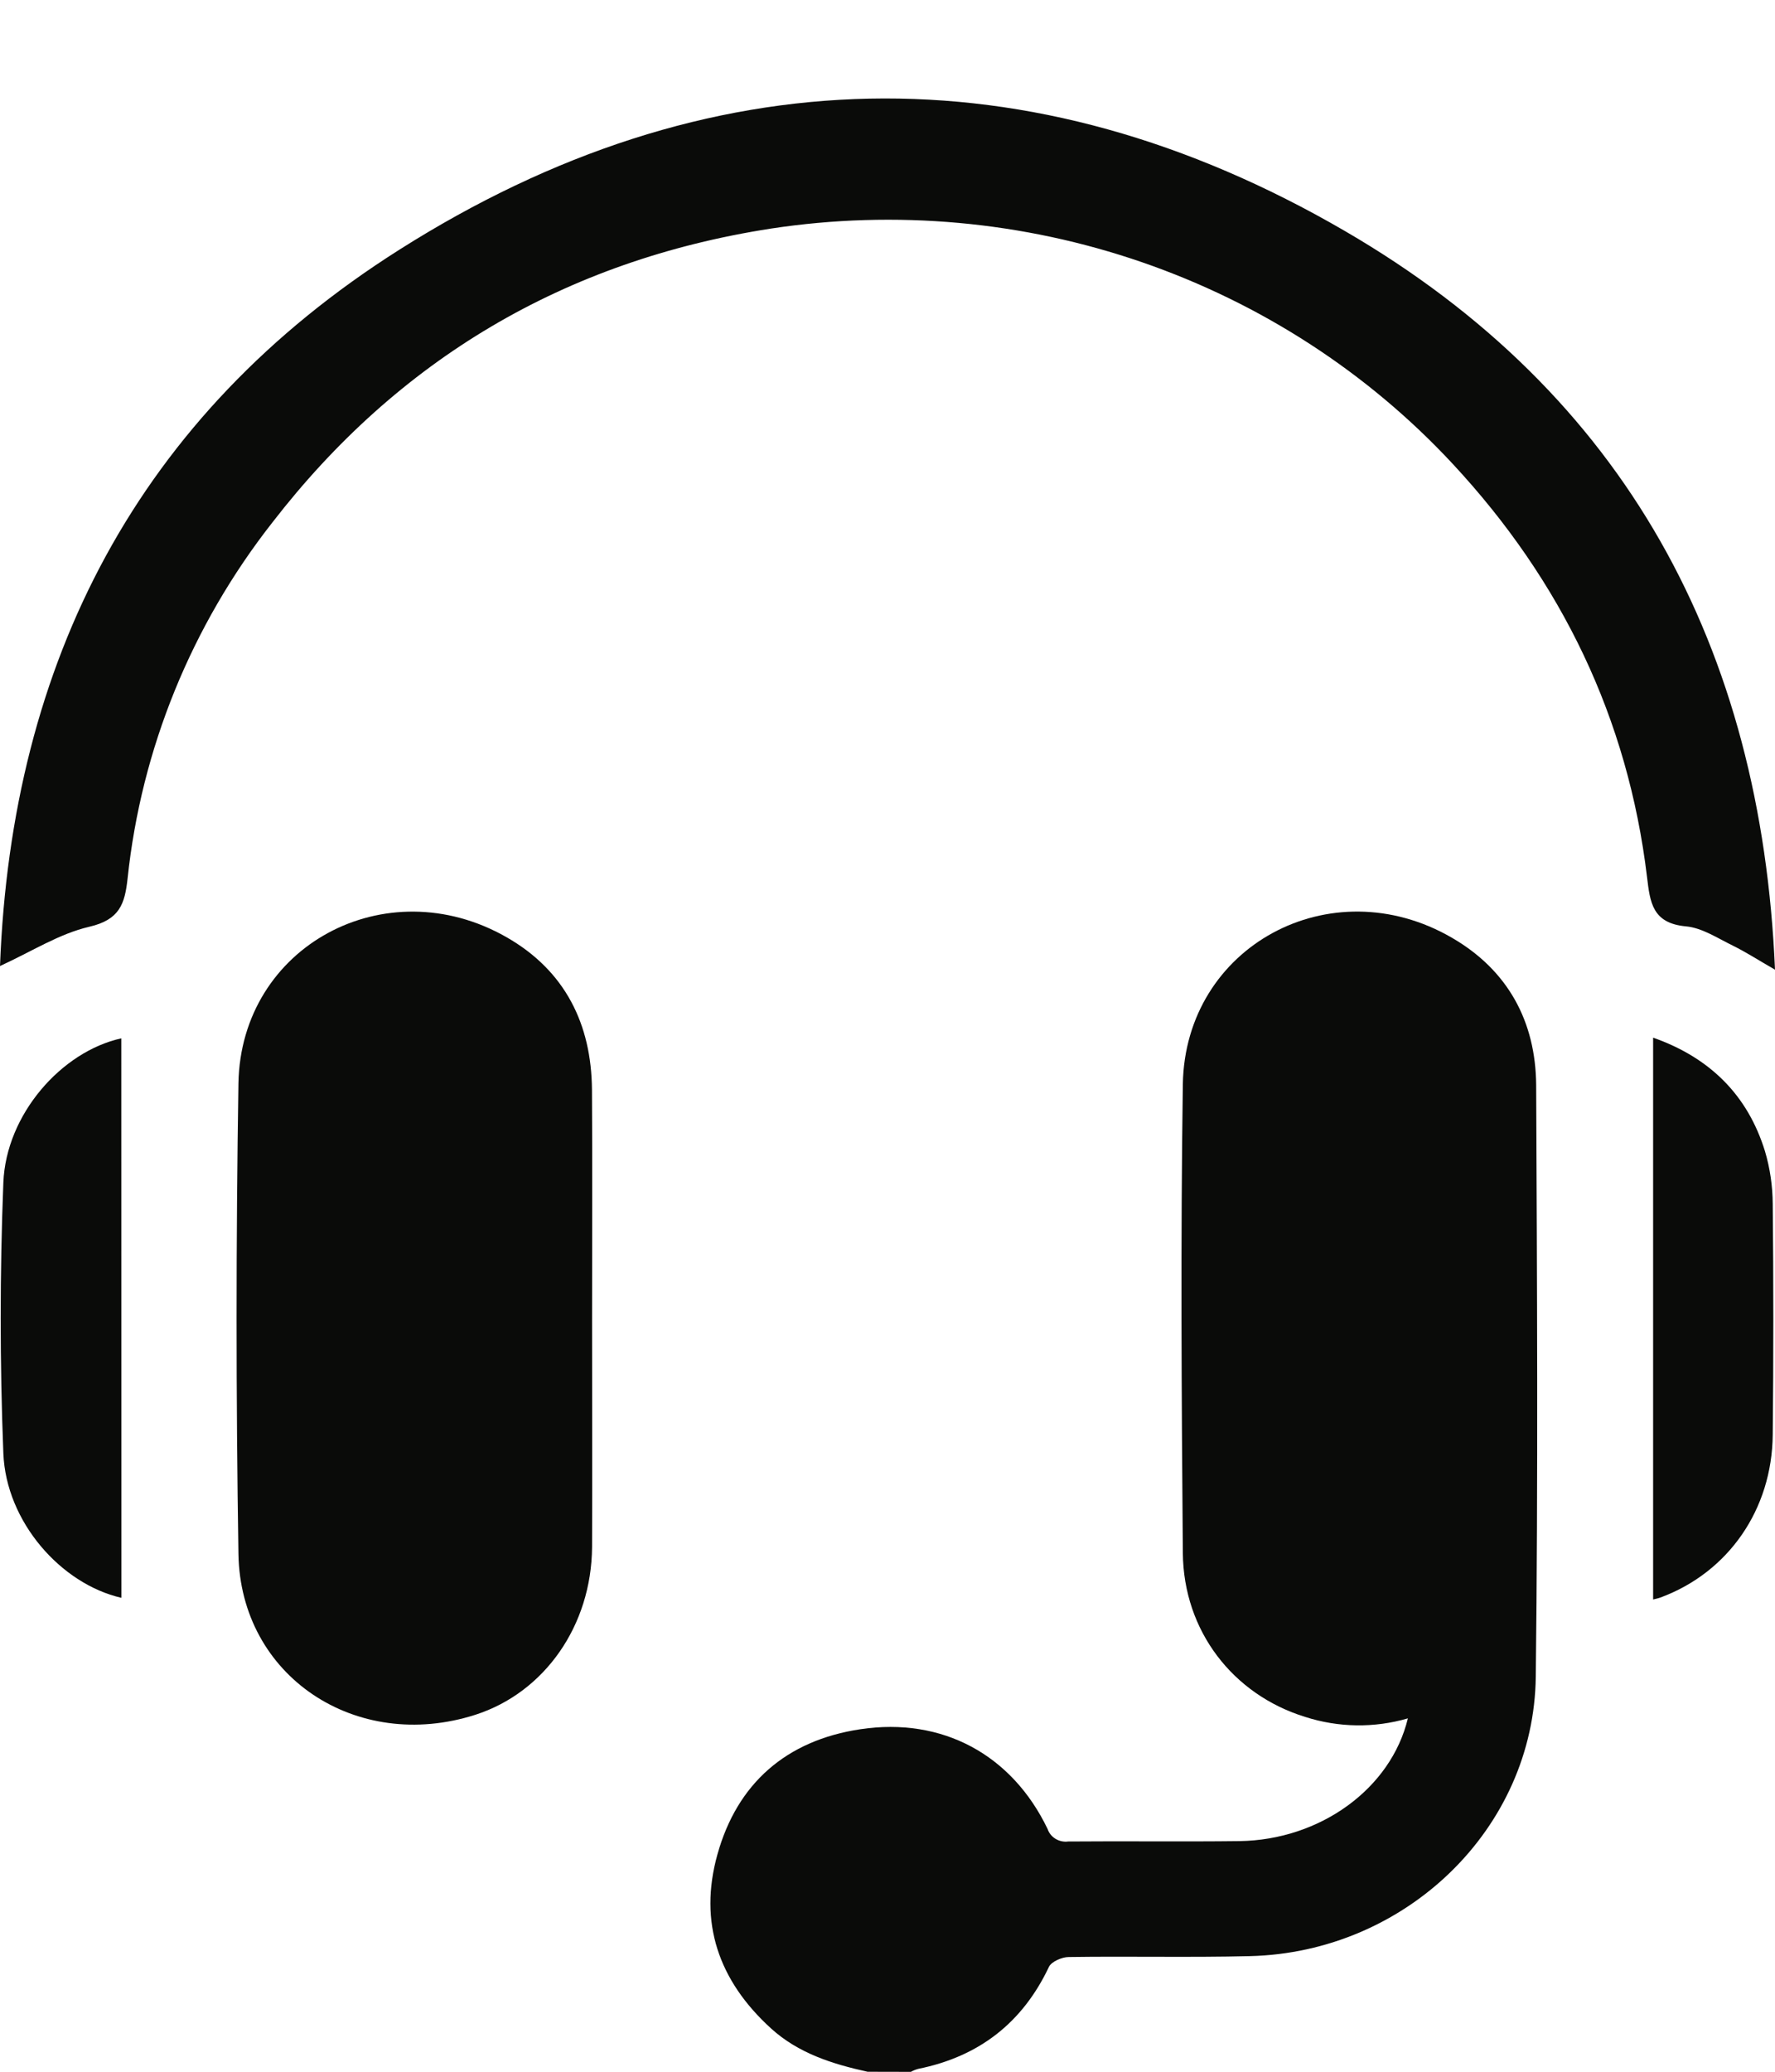 <svg width="18" height="21" viewBox="0 0 18 21" fill="none" xmlns="http://www.w3.org/2000/svg">
<path d="M8.798 21C8.439 20.921 8.095 20.812 7.818 20.56C7.286 20.076 7.083 19.486 7.275 18.798C7.475 18.079 7.972 17.641 8.725 17.528C9.559 17.403 10.262 17.788 10.623 18.538C10.637 18.58 10.666 18.616 10.704 18.639C10.742 18.662 10.788 18.672 10.832 18.666C11.411 18.661 11.99 18.669 12.568 18.662C13.386 18.651 14.105 18.132 14.277 17.418C13.937 17.517 13.573 17.512 13.235 17.403C12.503 17.177 12.002 16.532 11.995 15.742C11.982 14.158 11.972 12.574 11.995 10.991C12.017 9.592 13.495 8.793 14.723 9.505C15.294 9.835 15.573 10.357 15.578 10.998C15.587 12.997 15.598 14.997 15.574 16.996C15.556 18.537 14.255 19.79 12.674 19.828C12.062 19.843 11.45 19.828 10.838 19.837C10.77 19.837 10.664 19.883 10.638 19.935C10.373 20.496 9.936 20.845 9.31 20.971C9.285 20.978 9.26 20.988 9.237 21.001L8.798 21Z" fill="#0A0B09"/>
<path d="M0 9.792C0.117 6.711 1.394 4.212 4.05 2.531C7.168 0.556 10.446 0.486 13.639 2.342C16.489 3.998 17.861 6.568 18 9.829C17.831 9.732 17.706 9.651 17.572 9.585C17.418 9.51 17.261 9.405 17.098 9.39C16.755 9.359 16.733 9.146 16.702 8.888C16.509 7.285 15.838 5.89 14.729 4.699C13.869 3.775 12.787 3.074 11.581 2.658C10.375 2.242 9.082 2.125 7.818 2.317C5.721 2.642 4.036 3.648 2.762 5.296C1.941 6.342 1.433 7.591 1.294 8.903C1.266 9.163 1.213 9.323 0.905 9.394C0.598 9.466 0.327 9.642 0 9.792Z" fill="#0A0B09"/>
<path d="M6.004 13.383C6.004 14.149 6.007 14.915 6.004 15.681C5.999 16.478 5.521 17.157 4.819 17.382C3.611 17.768 2.438 16.991 2.418 15.751C2.393 14.161 2.393 12.57 2.418 10.98C2.443 9.59 3.912 8.8 5.137 9.5C5.731 9.839 5.998 10.382 6.003 11.046C6.008 11.825 6.004 12.604 6.004 13.383Z" fill="#0A0B09"/>
<path d="M1.231 16.196C0.619 16.056 0.061 15.426 0.034 14.731C-0.002 13.818 -0.002 12.901 0.034 11.988C0.061 11.294 0.626 10.658 1.23 10.525L1.231 16.196Z" fill="#0A0B09"/>
<path d="M16.764 16.213V10.518C17.338 10.72 17.722 11.099 17.898 11.668C17.95 11.843 17.976 12.024 17.977 12.205C17.985 12.984 17.985 13.762 17.977 14.541C17.971 15.3 17.527 15.939 16.838 16.193C16.816 16.201 16.791 16.206 16.764 16.213Z" fill="#0A0B09"/>
</svg>
